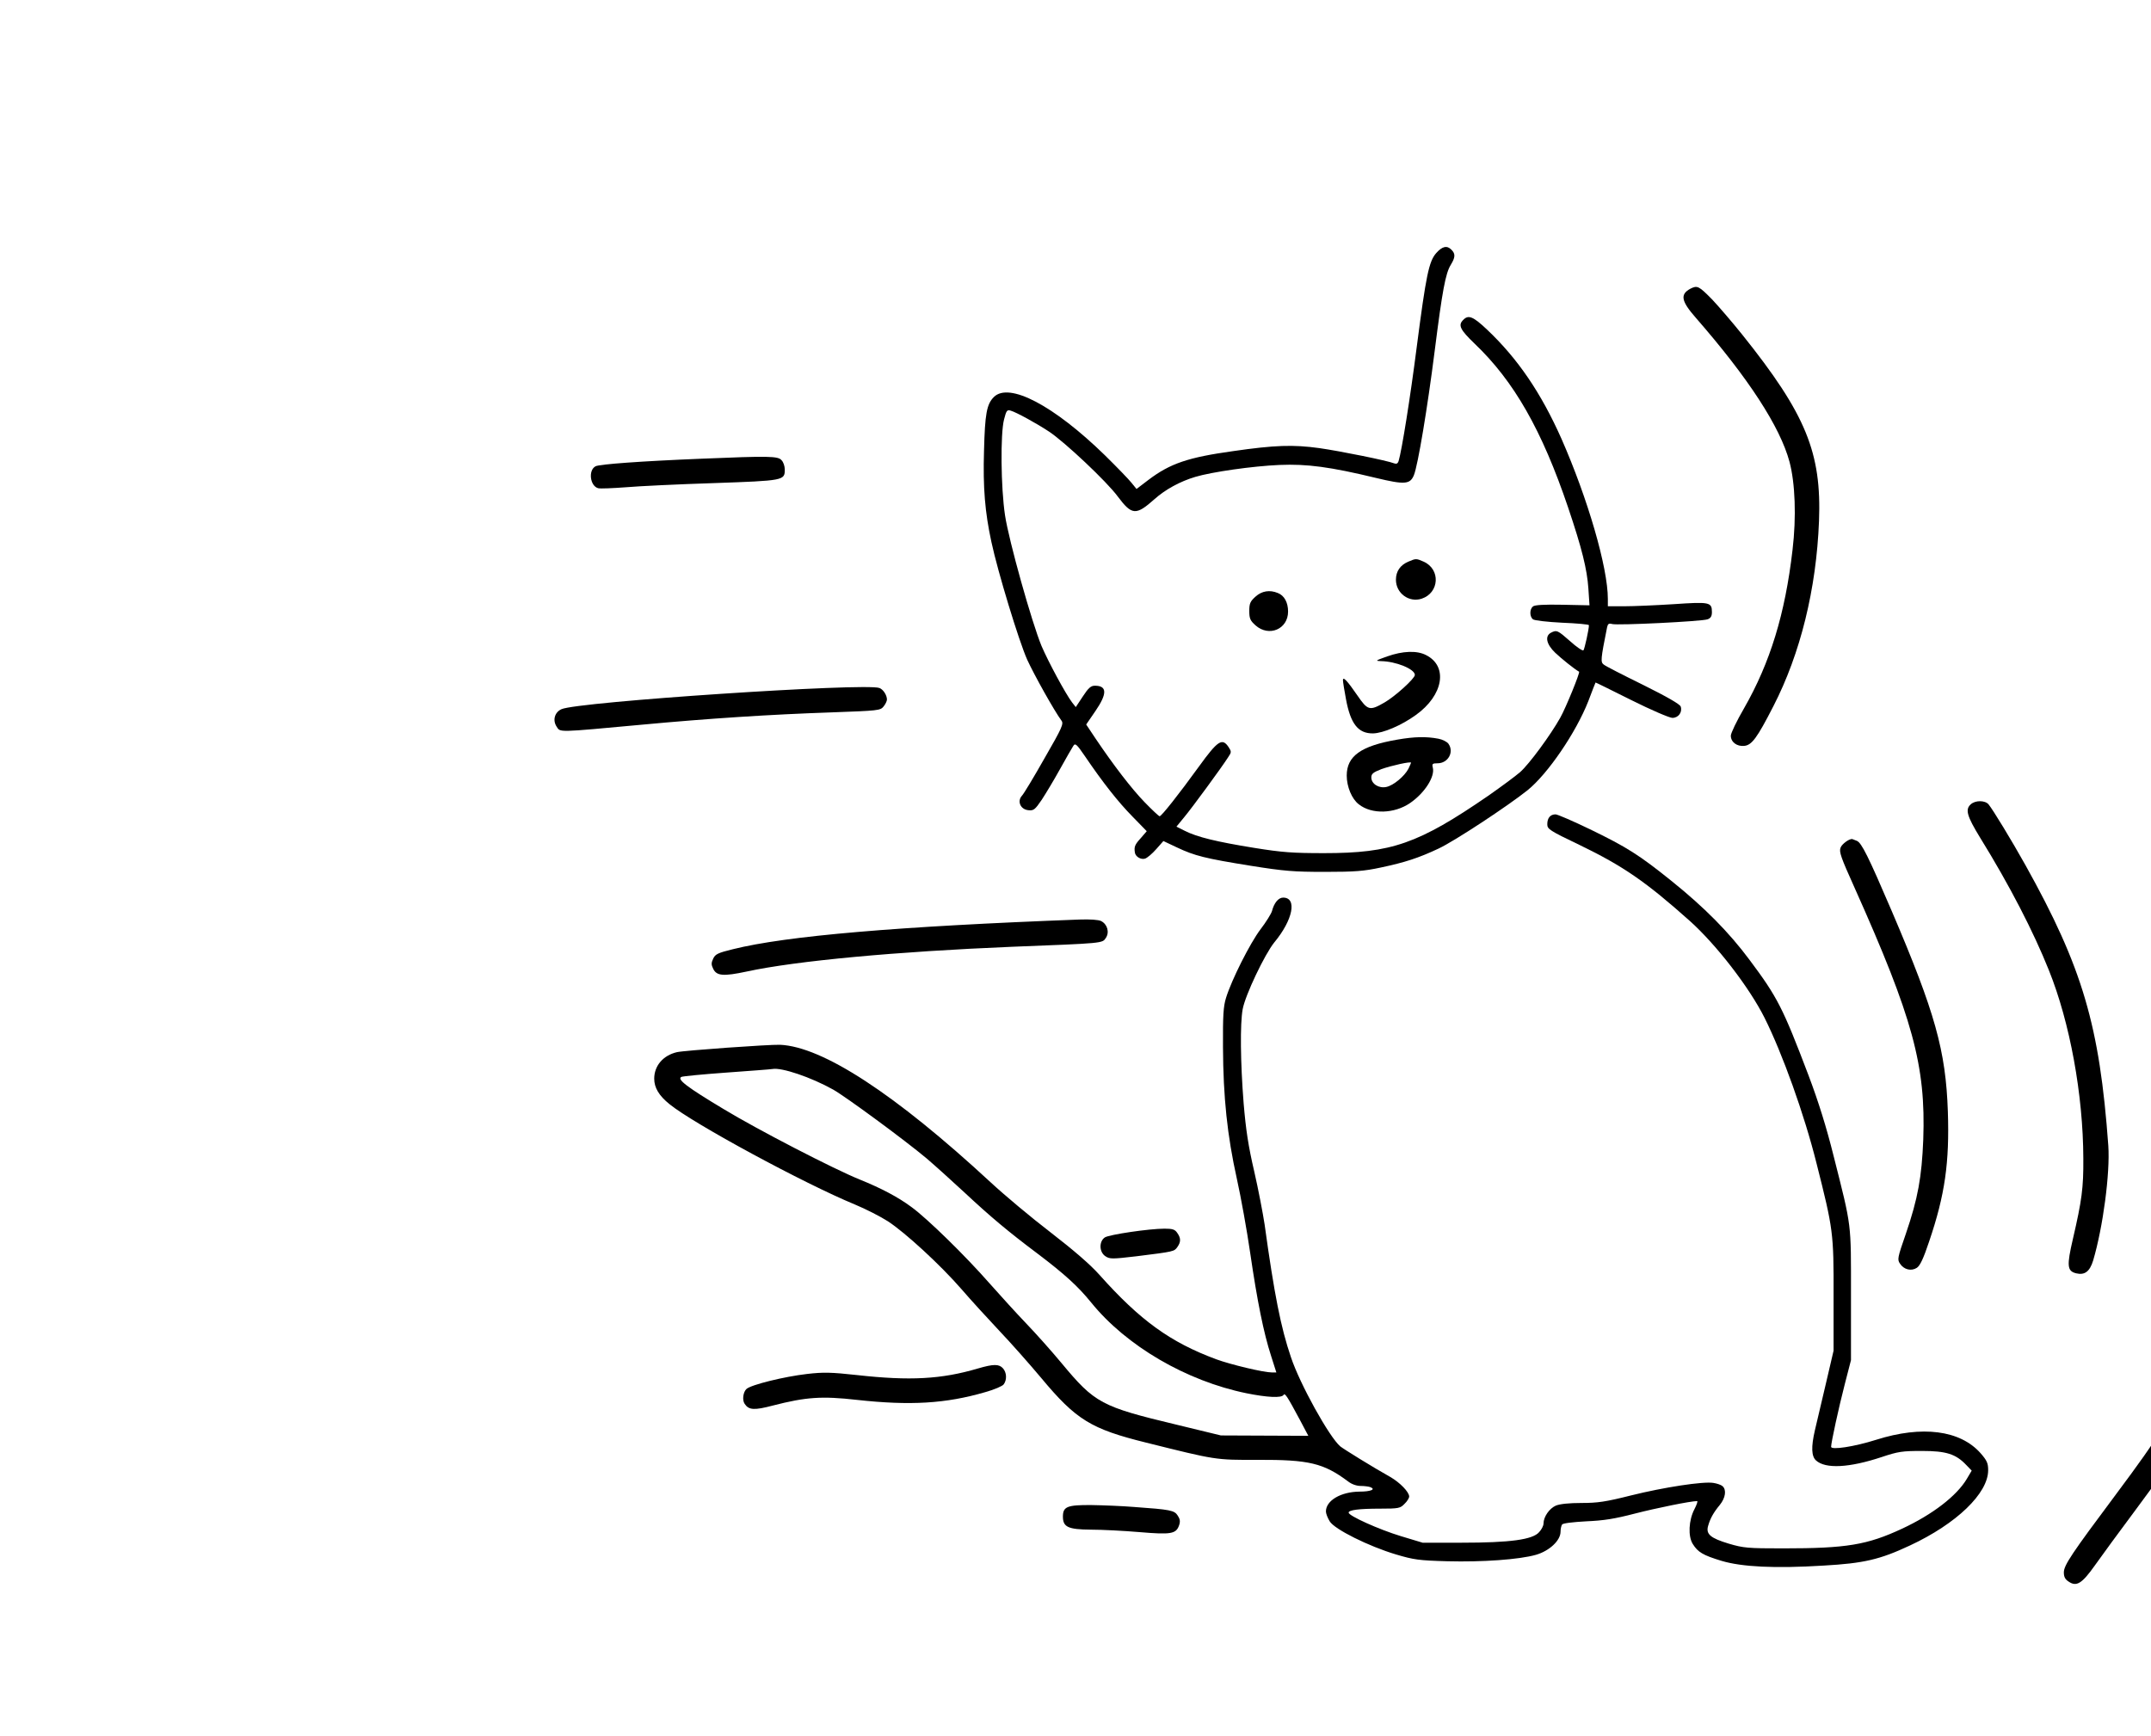 <?xml version="1.0" encoding="UTF-8" standalone="no"?>
<svg
   xmlns:dc="http://purl.org/dc/elements/1.1/"
   xmlns:cc="http://creativecommons.org/ns#"
   xmlns:rdf="http://www.w3.org/1999/02/22-rdf-syntax-ns#"
   xmlns:svg="http://www.w3.org/2000/svg"
   xmlns="http://www.w3.org/2000/svg"
   xmlns:sodipodi="http://sodipodi.sourceforge.net/DTD/sodipodi-0.dtd"
   xmlns:inkscape="http://www.inkscape.org/namespaces/inkscape"
   version="1.0"
   width="875.356pt"
   height="706.719pt"
   viewBox="0 0 875.356 706.719"
   preserveAspectRatio="xMidYMid meet"
   id="svg38"
   sodipodi:docname="start.svg"
   inkscape:version="0.92.4 (fd57863, 2020-04-02)">
  <defs
     id="defs42" />
  <sodipodi:namedview
     pagecolor="#ffffff"
     bordercolor="#666666"
     borderopacity="1"
     objecttolerance="10"
     gridtolerance="10"
     guidetolerance="10"
     inkscape:pageopacity="0"
     inkscape:pageshadow="2"
     inkscape:window-width="640"
     inkscape:window-height="480"
     id="namedview40"
     showgrid="false"
     inkscape:zoom="0.069140625"
     inkscape:cx="559.53613"
     inkscape:cy="601.0665"
     inkscape:window-x="0"
     inkscape:window-y="27"
     inkscape:window-maximized="0"
     inkscape:current-layer="svg38" />
  <g
     transform="matrix(-0.077,0,0,-0.077,1192.547,1283.182)"
     id="g36"
     style="fill:#000000;stroke:none">
    <path
       d="m 7816,15344 c -21,-21 -20,-40 4,-79 28,-45 45,-138 85,-454 38,-301 89,-607 110,-658 20,-49 49,-51 199,-15 244,59 366,75 511,69 142,-6 358,-37 445,-63 81,-24 159,-67 215,-117 99,-88 120,-87 195,13 57,78 280,288 363,343 63,42 174,103 203,111 19,6 23,1 35,-46 20,-75 17,-362 -5,-507 -20,-134 -142,-568 -193,-691 -36,-84 -127,-253 -162,-299 l -19,-24 -37,56 c -30,46 -43,57 -64,57 -65,0 -66,-42 -2,-135 l 48,-70 -50,-75 c -95,-141 -190,-265 -260,-337 -39,-40 -74,-73 -78,-73 -10,0 -100,114 -208,263 -100,138 -123,153 -157,102 -15,-23 -15,-27 2,-52 35,-55 192,-269 233,-318 l 41,-50 -44,-22 c -65,-33 -168,-58 -366,-90 -148,-24 -205,-28 -370,-28 -357,0 -498,49 -869,304 -67,47 -143,103 -167,124 -48,42 -161,196 -212,287 -30,53 -106,240 -100,244 26,15 92,68 126,100 47,45 56,88 23,106 -31,16 -36,13 -102,-45 -34,-31 -66,-52 -70,-48 -6,7 -29,111 -29,133 0,4 64,10 141,13 81,4 147,12 155,18 18,15 18,53 0,68 -10,8 -58,11 -157,9 l -142,-3 6,90 c 7,101 34,211 107,427 138,408 286,668 494,866 77,74 89,98 60,126 -27,28 -52,18 -125,-51 -163,-154 -286,-335 -394,-578 -139,-316 -245,-680 -245,-846 v -39 h -87 c -49,0 -165,5 -260,11 -191,13 -203,11 -203,-42 0,-21 6,-32 23,-38 29,-11 475,-33 504,-25 18,5 23,1 27,-17 34,-170 35,-184 18,-197 -9,-8 -103,-56 -209,-108 -127,-63 -194,-102 -198,-114 -10,-30 12,-60 44,-60 15,0 113,42 217,94 104,52 189,94 189,93 1,-1 18,-45 38,-98 65,-166 214,-385 322,-472 104,-83 386,-269 470,-308 104,-49 177,-73 305,-100 88,-19 136,-23 295,-23 166,0 215,4 391,32 243,39 298,53 391,97 l 72,34 38,-43 c 21,-24 47,-46 59,-50 22,-7 52,11 54,34 4,29 0,40 -32,75 l -31,36 75,77 c 75,76 157,180 252,320 43,63 51,70 61,54 6,-9 38,-64 70,-122 32,-58 76,-131 97,-163 36,-53 43,-58 71,-55 41,4 60,47 34,76 -10,10 -64,100 -120,199 -94,163 -102,182 -89,199 37,50 143,239 181,322 44,99 155,463 189,622 34,157 45,287 39,483 -5,194 -14,245 -52,283 -80,80 -316,-44 -586,-307 -64,-63 -128,-129 -142,-147 l -26,-32 -63,48 c -115,87 -210,119 -447,152 -221,32 -318,35 -456,16 -112,-16 -360,-66 -397,-81 -11,-4 -18,0 -22,12 -17,56 -62,337 -96,604 -49,377 -64,452 -103,496 -32,36 -57,42 -81,17 z"
       id="path4"
       inkscape:connector-curvature="0" />
    <path
       d="m 6440,15083 c -36,-38 -108,-122 -161,-188 -336,-420 -419,-623 -405,-985 14,-358 98,-700 241,-978 86,-168 114,-206 154,-210 39,-4 71,20 71,54 0,13 -31,78 -70,145 -138,241 -217,499 -256,836 -21,175 -14,355 16,467 50,185 216,441 496,762 77,88 83,123 27,153 -36,18 -44,14 -113,-56 z"
       id="path6"
       inkscape:connector-curvature="0" />
    <path
       d="m 11357,14232 c -10,-10 -17,-32 -17,-49 0,-58 3,-59 376,-72 187,-6 396,-16 465,-22 68,-5 133,-8 145,-5 43,11 54,95 14,116 -21,11 -240,27 -560,40 -360,15 -404,14 -423,-8 z"
       id="path8"
       inkscape:connector-curvature="0" />
    <path
       d="m 7964,13696 c -91,-40 -84,-165 10,-196 67,-22 136,29 136,100 0,45 -23,78 -66,96 -40,17 -41,17 -80,0 z"
       id="path10"
       inkscape:connector-curvature="0" />
    <path
       d="m 8734,13530 c -34,-13 -54,-50 -54,-98 0,-93 101,-136 172,-73 28,25 33,36 33,76 0,40 -5,51 -33,76 -33,30 -75,37 -118,19 z"
       id="path12"
       inkscape:connector-curvature="0" />
    <path
       d="m 7951,13202 c -118,-59 -92,-213 54,-317 76,-55 173,-96 226,-97 79,-1 119,51 143,181 9,47 16,92 16,100 0,22 -23,-3 -76,-80 -55,-80 -65,-83 -143,-38 -56,32 -161,127 -161,146 0,31 100,72 180,73 31,1 28,3 -34,25 -82,29 -157,32 -205,7 z"
       id="path14"
       inkscape:connector-curvature="0" />
    <path
       d="m 10840,13028 c -20,-7 -40,-38 -40,-61 0,-8 8,-25 18,-37 17,-21 27,-22 277,-31 321,-11 647,-32 1000,-65 455,-42 430,-41 451,-10 22,34 10,76 -26,92 -84,39 -1605,140 -1680,112 z"
       id="path16"
       inkscape:connector-curvature="0" />
    <path
       d="m 7886,12760 c -22,-4 -45,-16 -53,-26 -32,-44 1,-104 57,-104 27,0 30,-3 25,-23 -12,-48 43,-134 120,-187 83,-57 203,-61 271,-7 37,28 64,93 64,152 0,103 -75,157 -267,190 -91,16 -154,17 -217,5 z m 301,-161 c 44,-17 53,-25 53,-44 0,-34 -40,-59 -80,-50 -37,8 -95,56 -116,96 -7,15 -14,30 -14,32 0,8 104,-15 157,-34 z"
       id="path18"
       inkscape:connector-curvature="0" />
    <path
       d="m 4978,12413 c -23,-28 -120,-187 -196,-323 -301,-540 -391,-847 -437,-1481 -10,-145 28,-431 80,-607 18,-59 45,-79 90,-68 48,12 50,40 17,182 -47,203 -56,269 -55,424 1,339 71,720 182,996 82,205 209,451 363,700 71,116 80,150 50,177 -24,22 -75,22 -94,0 z"
       id="path20"
       inkscape:connector-curvature="0" />
    <path
       d="m 7084,12281 c -194,-94 -260,-136 -428,-271 -177,-142 -306,-273 -414,-418 -149,-199 -177,-255 -312,-610 -54,-143 -95,-275 -133,-427 -97,-384 -92,-347 -92,-735 v -345 l 33,-128 c 32,-124 72,-308 72,-330 0,-18 -121,0 -238,37 -243,77 -444,51 -552,-71 -34,-39 -40,-53 -40,-90 0,-122 167,-283 414,-398 158,-74 243,-94 456,-106 258,-16 432,-7 539,25 99,30 125,46 152,89 26,41 22,126 -9,185 -12,23 -18,42 -14,42 35,0 216,-37 329,-66 108,-28 164,-37 258,-41 71,-4 123,-10 127,-17 4,-6 8,-23 8,-38 0,-47 60,-102 130,-122 87,-25 282,-39 470,-34 148,4 176,8 270,36 144,43 325,133 350,175 11,18 20,41 20,52 0,58 -79,104 -177,105 -60,0 -89,12 -57,24 9,3 31,6 50,6 22,0 48,9 67,24 130,97 207,115 477,114 225,-1 221,-1 590,91 291,72 370,120 554,341 62,74 162,187 222,250 60,64 150,162 199,219 112,129 298,300 390,360 39,25 117,65 175,89 267,110 853,427 979,530 56,45 81,87 81,135 0,68 -47,123 -120,140 -39,9 -488,41 -545,39 -225,-10 -607,-259 -1113,-727 -71,-66 -213,-185 -316,-264 -123,-95 -211,-171 -259,-225 -215,-241 -374,-356 -616,-446 -79,-29 -252,-70 -295,-70 h -24 l 28,88 c 39,120 73,289 110,542 17,118 49,296 71,395 50,225 72,430 73,695 1,167 -2,215 -16,260 -30,97 -127,289 -182,362 -30,39 -57,83 -61,97 -11,43 -34,71 -59,71 -75,0 -52,-118 47,-237 50,-62 153,-277 167,-353 14,-76 12,-280 -5,-496 -12,-143 -25,-228 -56,-361 -22,-96 -46,-222 -55,-281 -51,-369 -86,-546 -139,-701 -47,-142 -203,-423 -261,-472 -19,-15 -172,-110 -265,-162 -50,-29 -99,-79 -99,-103 0,-8 11,-26 25,-39 22,-23 31,-25 128,-25 111,0 167,-7 167,-21 0,-17 -160,-89 -275,-124 l -116,-35 h -208 c -254,0 -374,16 -408,56 -13,14 -23,34 -23,45 0,36 -31,80 -65,95 -22,9 -71,14 -136,14 -85,0 -127,6 -262,40 -173,43 -381,75 -435,66 -19,-3 -40,-10 -48,-17 -22,-19 -16,-62 14,-99 34,-41 51,-72 62,-111 13,-44 -13,-65 -109,-94 -78,-23 -100,-25 -287,-25 -336,0 -444,18 -629,104 -163,76 -289,174 -342,263 l -26,44 29,30 c 55,58 106,74 234,74 103,0 125,-3 212,-32 171,-57 298,-64 348,-18 24,22 26,71 6,158 -8,34 -34,143 -57,242 l -42,180 v 290 c -1,333 2,352 90,700 65,260 180,580 275,770 81,161 253,384 394,511 232,207 352,290 581,401 163,78 173,85 173,111 0,33 -16,52 -44,52 -12,-1 -93,-36 -182,-79 z m 4565,-1286 c 123,-9 230,-19 238,-23 23,-13 -29,-53 -224,-170 -180,-109 -582,-317 -721,-373 -111,-45 -201,-92 -272,-145 -85,-62 -286,-259 -413,-404 -56,-63 -142,-158 -192,-210 -50,-52 -135,-147 -188,-211 -176,-212 -210,-230 -607,-325 l -235,-57 -231,-1 -231,-1 45,85 c 68,127 79,143 86,131 11,-17 87,-13 196,9 318,65 635,250 821,480 69,85 139,149 283,258 156,117 250,196 386,323 69,64 159,145 200,180 118,99 427,326 494,364 118,66 273,118 321,109 11,-2 121,-10 244,-19 z"
       id="path22"
       inkscape:connector-curvature="0" />
    <path
       d="m 5674,12220 c -25,-10 -61,-83 -184,-370 -230,-538 -286,-739 -297,-1061 -9,-268 15,-440 99,-687 30,-90 48,-128 65,-139 29,-19 68,-10 89,22 15,22 13,31 -31,158 -64,187 -84,300 -92,498 -14,390 55,643 363,1331 72,160 83,190 74,212 -7,20 -49,50 -63,45 -1,0 -11,-4 -23,-9 z"
       id="path24"
       inkscape:connector-curvature="0" />
    <path
       d="m 9668,11796 c -33,-17 -45,-59 -25,-89 19,-29 10,-28 497,-47 606,-25 1140,-74 1402,-131 122,-26 158,-23 176,14 11,22 11,32 0,55 -11,23 -25,30 -103,49 -284,71 -874,121 -1832,157 -56,2 -101,-1 -115,-8 z"
       id="path26"
       inkscape:connector-curvature="0" />
    <path
       d="m 9266,10148 c -20,-28 -20,-48 -1,-75 17,-24 17,-24 217,-49 128,-15 140,-15 163,0 34,22 35,79 3,100 -25,15 -234,46 -315,46 -42,0 -55,-4 -67,-22 z"
       id="path28"
       inkscape:connector-curvature="0" />
    <path
       d="m 3832,9498 c -37,-18 -38,-52 -3,-172 60,-203 110,-290 367,-636 88,-118 187,-253 220,-300 68,-96 97,-114 138,-86 19,12 26,25 26,49 0,38 -42,100 -275,412 -244,327 -288,402 -349,597 -20,64 -42,120 -49,126 -21,17 -51,21 -75,10 z"
       id="path30"
       inkscape:connector-curvature="0" />
    <path
       d="m 10187,9432 c -20,-22 -22,-61 -4,-85 6,-9 50,-28 97,-41 209,-61 397,-72 679,-41 186,21 269,15 444,-30 99,-26 127,-24 149,9 14,20 8,63 -10,79 -25,22 -198,65 -320,79 -86,10 -128,9 -265,-6 -279,-31 -445,-22 -638,35 -82,24 -111,24 -132,1 z"
       id="path32"
       inkscape:connector-curvature="0" />
    <path
       d="m 9495,8699 c -196,-14 -214,-18 -232,-46 -12,-18 -14,-31 -7,-51 16,-46 43,-50 209,-36 83,7 198,13 258,13 120,1 147,14 147,69 0,53 -23,62 -151,61 -63,-1 -163,-5 -224,-10 z"
       id="path34"
       inkscape:connector-curvature="0" />
  </g>
</svg>
